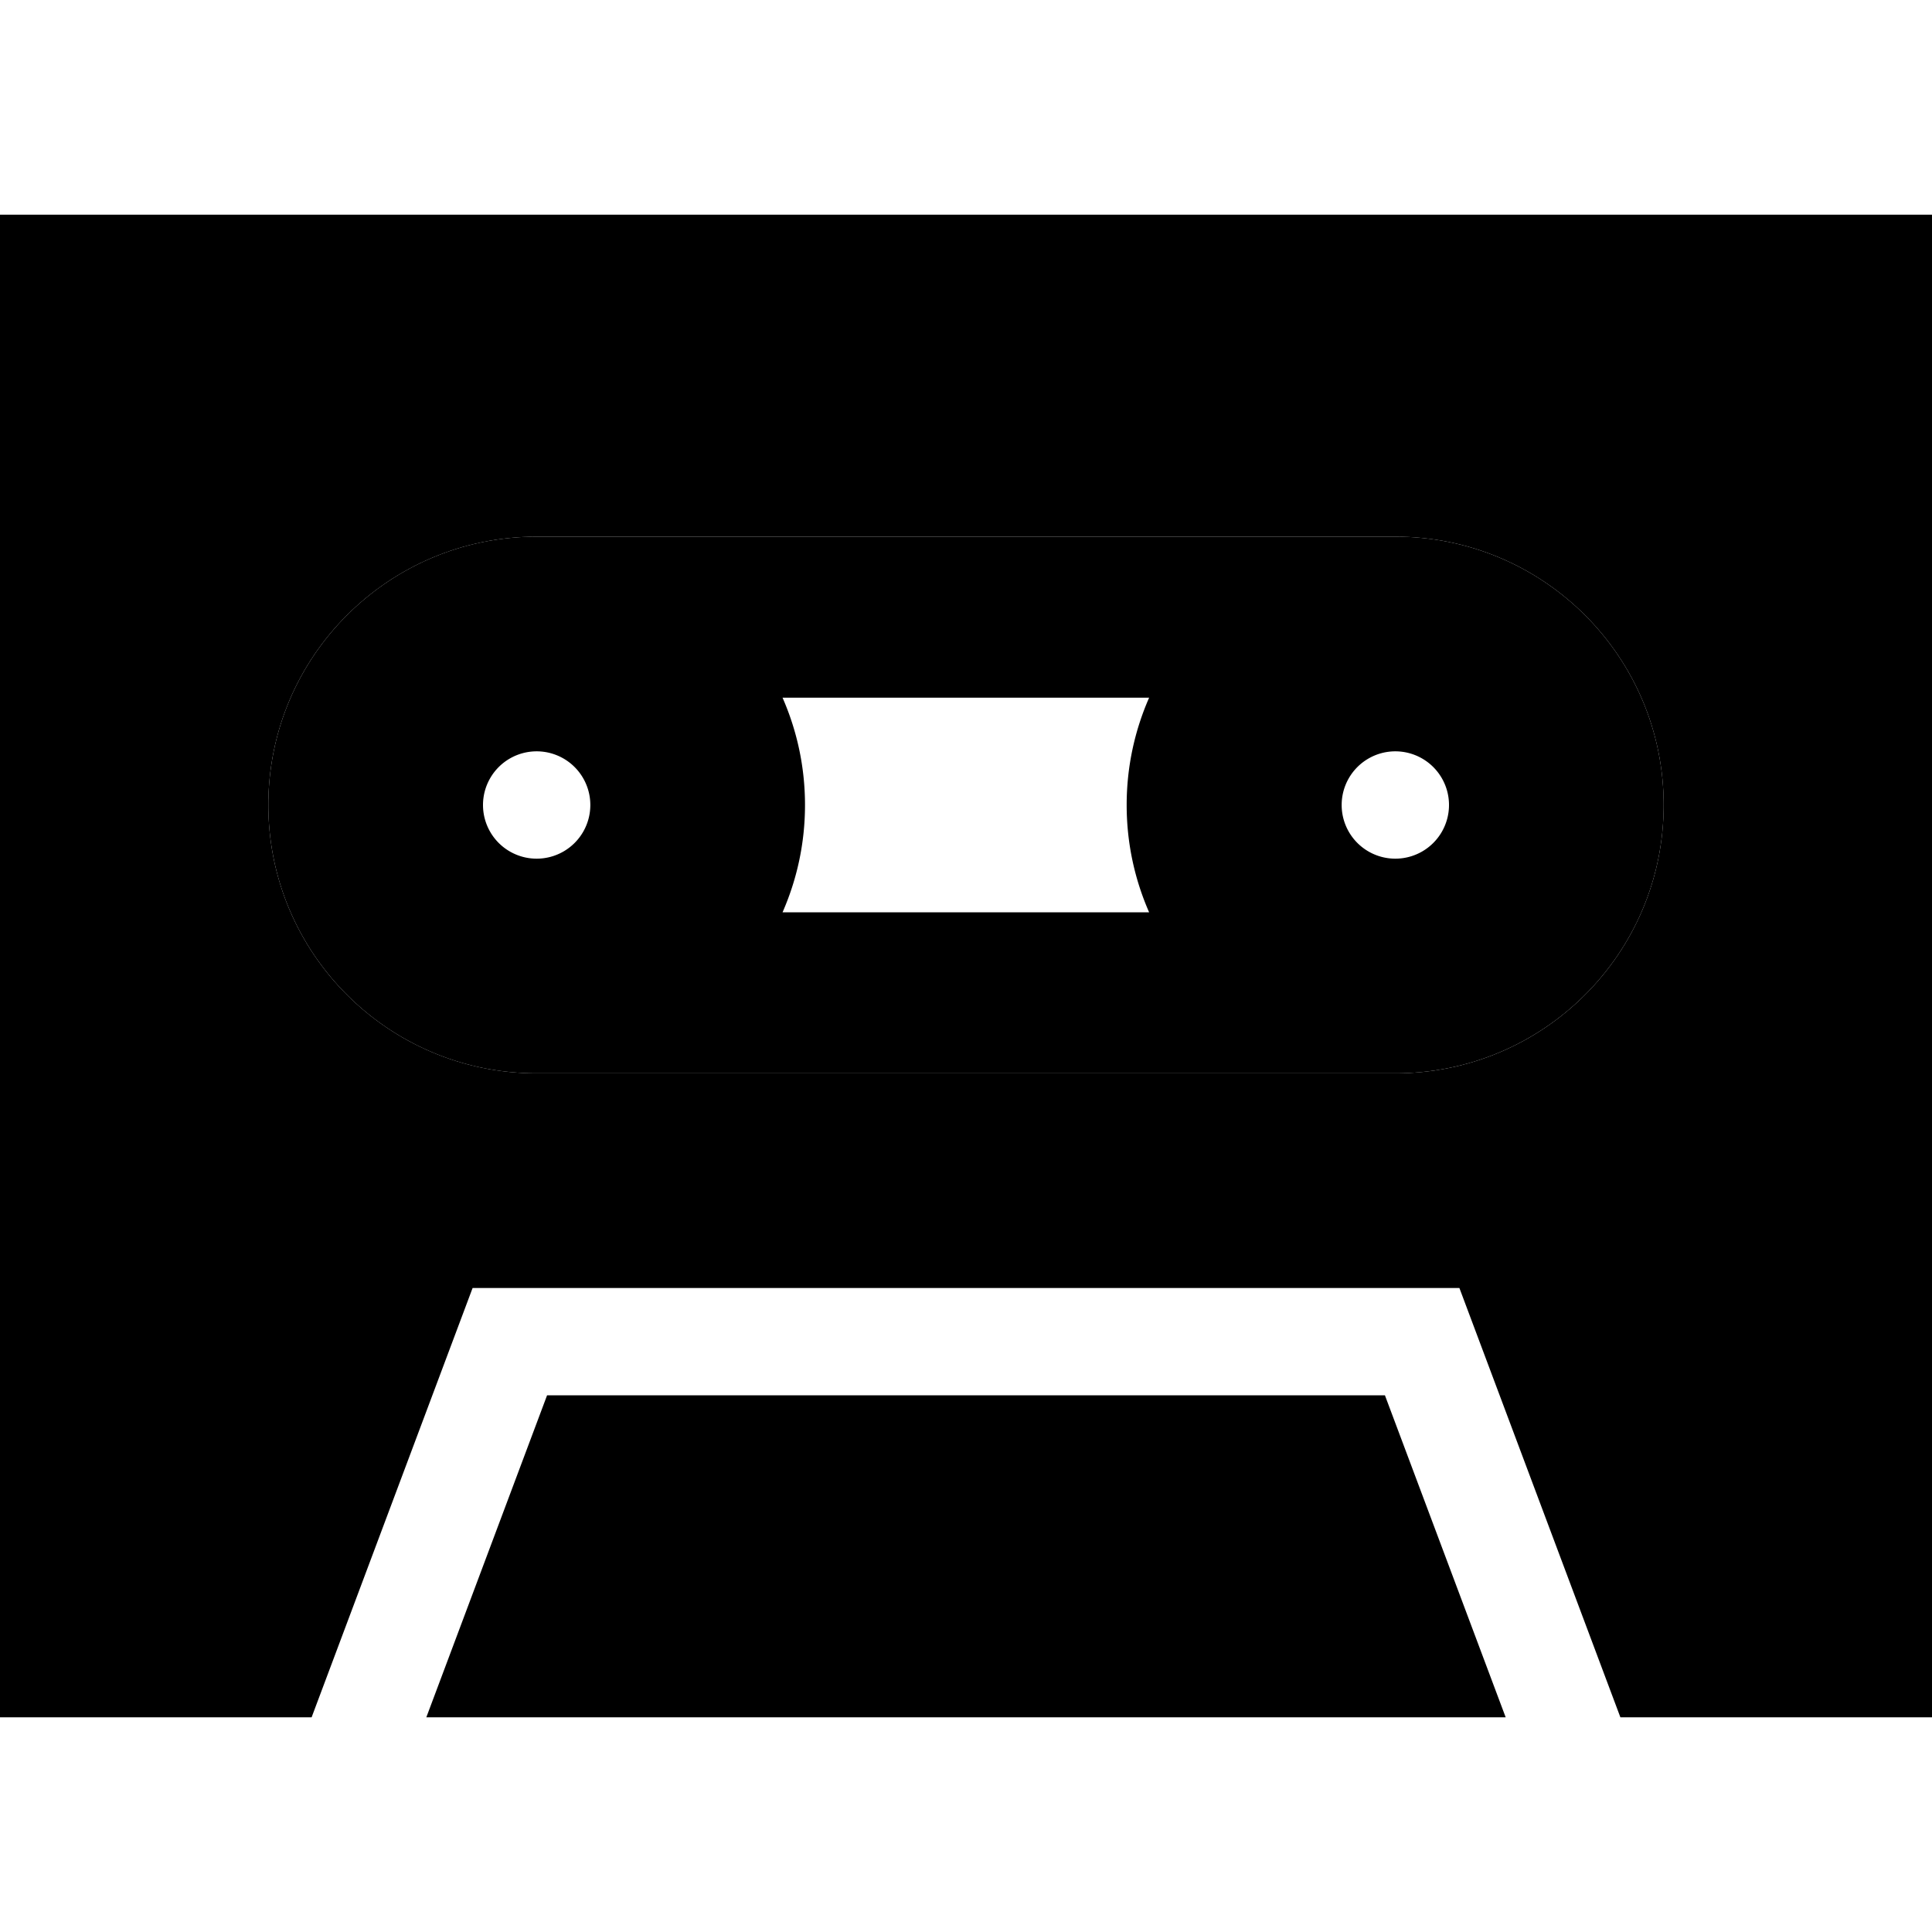<svg xmlns="http://www.w3.org/2000/svg" width="24" height="24" viewBox="0 0 576 512">
    <path class="pr-icon-duotone-secondary" d="M0 32l576 0 0 448-92.9 0L439 362.4 435.1 352 424 352l-272 0-11.1 0L137 362.4 92.9 480 0 480 0 32zM80 208c0 44.2 35.8 80 80 80l256 0c44.2 0 80-35.8 80-80s-35.8-80-80-80l-256 0c-44.2 0-80 35.8-80 80zm47.1 272l36-96 249.8 0 36 96-321.8 0z"/>
    <path class="pr-icon-duotone-primary" d="M240 208c0 11.4-2.4 22.2-6.7 32l109.3 0c-4.3-9.8-6.7-20.6-6.7-32s2.4-22.2 6.7-32l-109.3 0c4.3 9.8 6.7 20.6 6.7 32zm176 80l-256 0c-44.2 0-80-35.8-80-80s35.8-80 80-80l256 0c44.2 0 80 35.8 80 80s-35.8 80-80 80zM160 224a16 16 0 1 0 0-32 16 16 0 1 0 0 32zm272-16a16 16 0 1 0 -32 0 16 16 0 1 0 32 0z"/>
</svg>